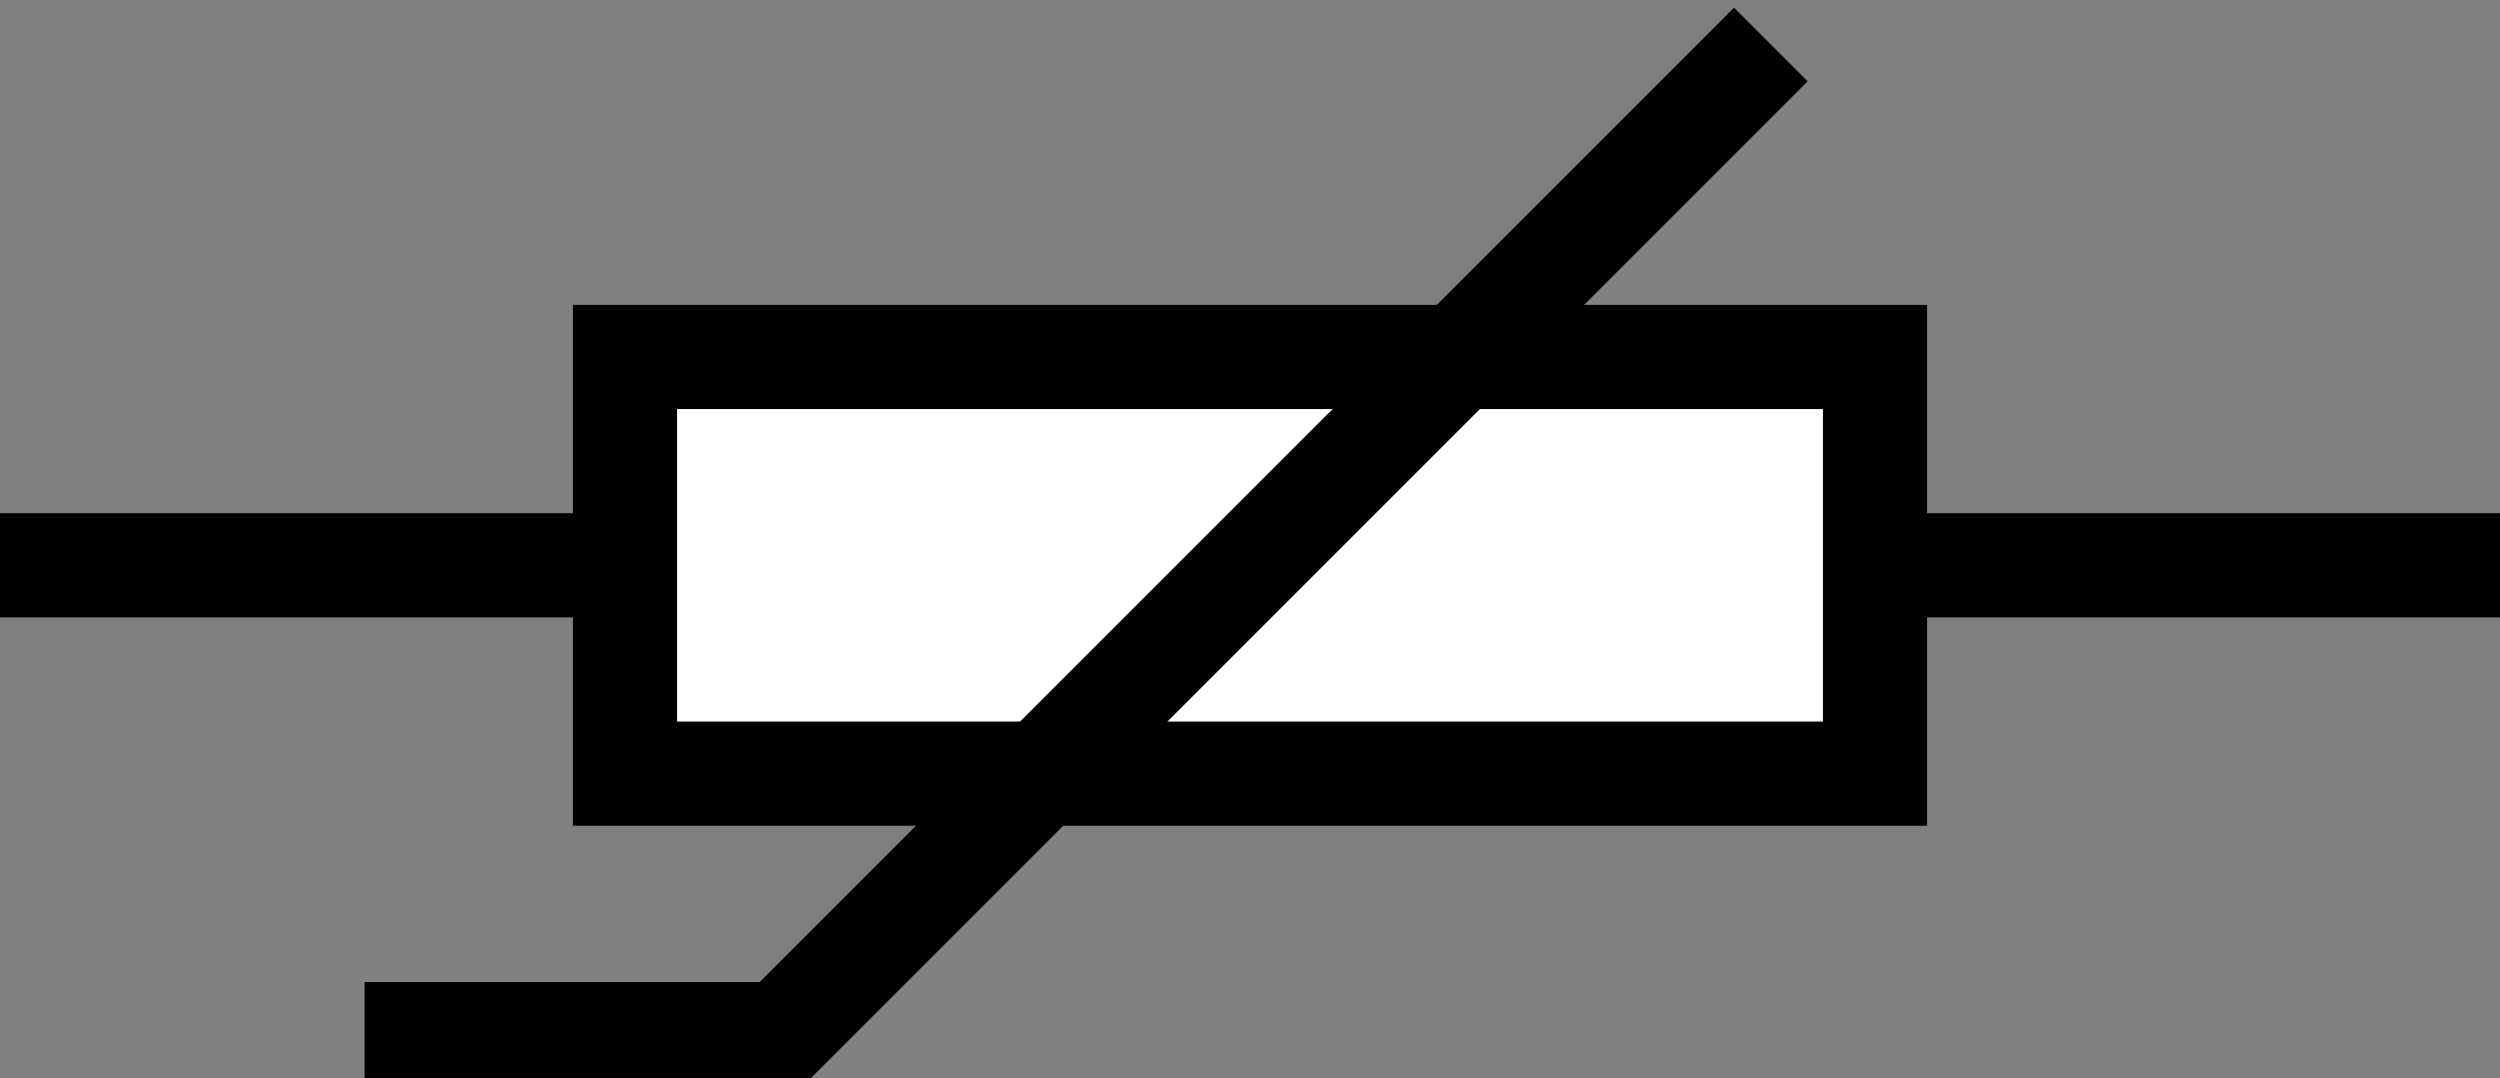 <?xml version="1.0" encoding="utf-8"?>
<!-- Generator: Adobe Illustrator 16.0.0, SVG Export Plug-In . SVG Version: 6.00 Build 0)  -->
<!DOCTYPE svg PUBLIC "-//W3C//DTD SVG 1.1//EN" "http://www.w3.org/Graphics/SVG/1.1/DTD/svg11.dtd">
<svg version="1.1" id="Layer_1" xmlns:sketch="http://www.bohemiancoding.com/sketch/ns"
	 xmlns="http://www.w3.org/2000/svg" xmlns:xlink="http://www.w3.org/1999/xlink" x="0px" y="0px" width="48px" height="20.707px"
	 viewBox="0 0 48 20.707" enable-background="new 0 0 48 20.707" xml:space="preserve">
<rect x="0" y="0" width="48" height="20.707" fill="#808080" stroke="none"/>
<g transform="translate(16, 398)" sketch:type="MSShapeGroup">
	<path id="Shape_43_" fill="none" stroke="#000000" stroke-width="2" d="M-16-387.146h48"/>
	<rect id="Rectangle_5_" x="-4" y="-391.146" fill="#FFFFFF" stroke="#000000" stroke-width="2" width="24" height="8"/>
	<path id="Shape_44_" fill="none" stroke="#000000" stroke-width="2" d="M-9-378.146h8l19-19"/>
</g>
</svg>
